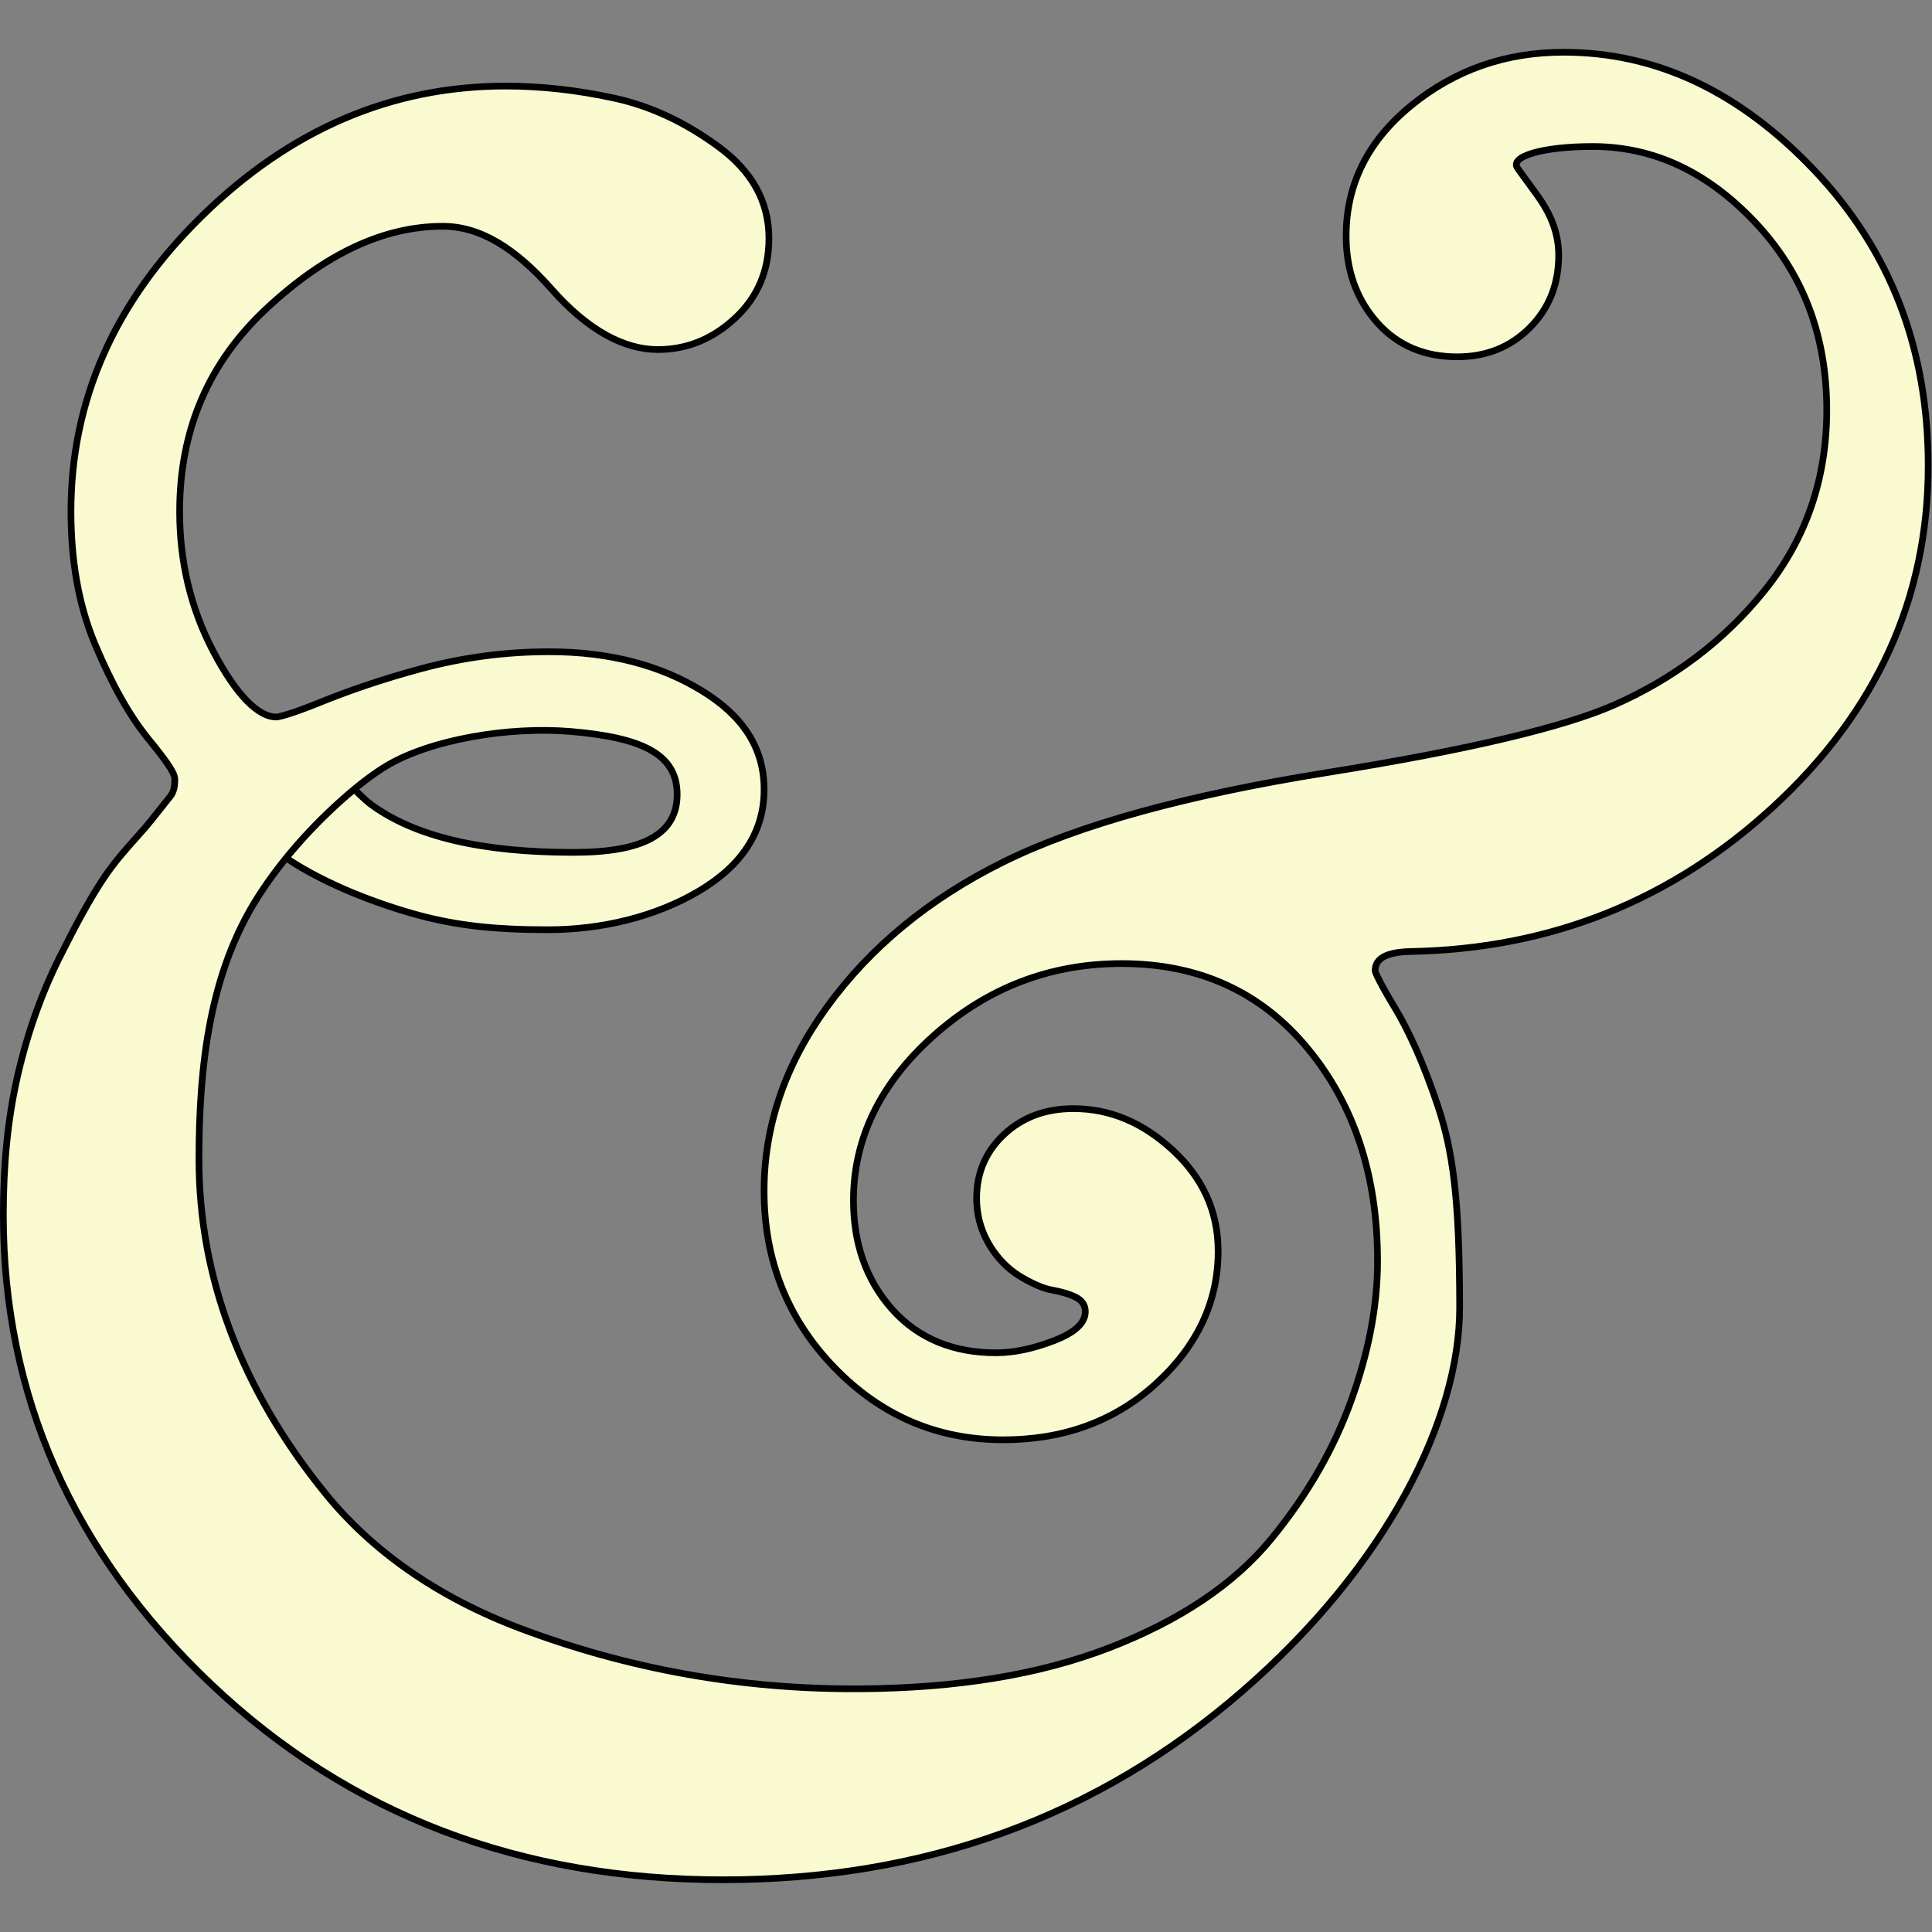 <?xml version="1.0" encoding="UTF-8" standalone="no"?>
<svg
   id="svg2"
   version="1.1"
   inkscape:version="1.1 (c68e22c387, 2021-05-23)"
   width="273.067"
   height="273.067"
   sodipodi:docname="ampersand_circ.svg"
   inkscape:export-filename="/media/berthawork/webcontent/gmic/gradients/blurface-00.png"
   inkscape:export-xdpi="180"
   inkscape:export-ydpi="180"
   xmlns:inkscape="http://www.inkscape.org/namespaces/inkscape"
   xmlns:sodipodi="http://sodipodi.sourceforge.net/DTD/sodipodi-0.dtd"
   xmlns="http://www.w3.org/2000/svg"
   xmlns:svg="http://www.w3.org/2000/svg"
   xmlns:rdf="http://www.w3.org/1999/02/22-rdf-syntax-ns#"
   xmlns:cc="http://creativecommons.org/ns#"
   xmlns:dc="http://purl.org/dc/elements/1.1/">
  <rect width="100%" height="100%" fill="#808080" stroke="none"/>
  <defs
     id="defs6" />
  <sodipodi:namedview
     pagecolor="#ffffff"
     bordercolor="#666666"
     borderopacity="1"
     objecttolerance="10"
     gridtolerance="10"
     guidetolerance="10"
     inkscape:pageopacity="0"
     inkscape:pageshadow="2"
     inkscape:window-width="1680"
     inkscape:window-height="978"
     id="namedview4"
     showgrid="false"
     inkscape:zoom="46.658117"
     inkscape:cx="273.11432"
     inkscape:cy="92.652689"
     inkscape:window-x="0"
     inkscape:window-y="28"
     inkscape:window-maximized="1"
     inkscape:current-layer="svg2"
     inkscape:document-rotation="0"
     inkscape:pagecheckerboard="0" />
  <path
     inkscape:connector-curvature="0"
     id="goudyampersand-01"
     style="font-style:normal;font-variant:normal;font-weight:normal;font-stretch:normal;font-size:40px;line-height:125%;font-family:'Goudy Bookletter 1911';-inkscape-font-specification:'Goudy Bookletter 1911';letter-spacing:0px;word-spacing:0px;fill:#fafad1;fill-opacity:1;fill-rule:evenodd;stroke:#000000;stroke-width:0.945;stroke-miterlimit:4;stroke-dasharray:none;stroke-opacity:1"
     d="M 20.953,104.416 C 18.394,101.272 15.851,96.827 13.444,91.091 C 11.071,85.437 10.03,79.133 10.03,72.299 C 10.03,56.583 16.175,42.689 28.463,30.616 C 40.98,18.317 55.316,12.165 71.473,12.165 C 76.479,12.165 81.6,12.735 86.834,13.874 C 92.068,15.013 96.92,17.344 101.512,20.707 C 106.251,24.178 108.68,28.452 108.68,33.691 C 108.68,38.246 107.087,42.005 103.901,44.966 C 100.715,47.927 97.074,49.407 92.978,49.407 C 88.199,49.407 83.073,46.668 77.959,40.866 C 72.831,35.049 67.832,31.982 62.598,31.982 C 54.178,31.982 45.929,35.915 37.679,43.599 C 29.543,51.177 25.391,60.683 25.391,72.299 C 25.391,79.133 26.847,85.809 30.17,92.116 C 33.448,98.34 36.542,101.341 39.045,101.341 C 39.5,101.341 41.586,100.756 45.189,99.291 C 48.871,97.794 53.609,96.102 59.526,94.508 C 65.442,92.913 71.473,92.116 77.617,92.116 C 86.265,92.116 93.35,94.071 99.122,97.583 C 104.959,101.134 107.997,105.669 107.997,111.591 C 107.997,117.514 104.925,122.297 98.781,125.941 C 92.636,129.586 85.013,131.408 77.447,131.408 C 69.88,131.408 64.579,130.808 59.184,129.358 C 53.79,127.909 46.186,125.138 40.441,121.271 C 44.626,116.117 50.495,110.681 54.747,108.175 C 60.933,104.528 71.896,102.645 80.689,103.391 C 90.737,104.244 95.709,106.58 95.709,112.275 C 95.709,117.969 90.816,120.475 81.031,120.475 C 68.287,120.475 58.646,118.311 52.357,113.641 C 51.582,113.066 50.068,111.553 50.068,111.553 C 45.002,115.766 40.141,121.008 36.479,126.738 C 29.618,137.473 28.122,150.656 28.122,163.867 C 28.122,172.067 29.563,180.167 32.559,188.125 C 35.48,195.884 39.944,203.715 46.213,211.359 C 52.462,218.979 61.497,225.617 73.521,230.151 C 88.661,235.859 104.732,238.814 121.651,238.693 C 135.077,238.596 146.797,236.757 156.81,232.884 C 166.823,229.012 174.447,223.887 179.681,217.509 C 184.915,211.131 188.569,204.604 190.945,198.034 C 193.348,191.391 194.7,184.823 194.7,178.217 C 194.7,166.145 191.4,156.122 184.801,148.15 C 178.201,140.178 169.44,136.192 158.517,136.192 C 148.504,136.192 139.578,139.552 131.892,146.442 C 124.331,153.219 120.627,161.02 120.627,169.675 C 120.627,175.598 122.326,180.828 126.089,185.05 C 129.839,189.259 134.85,191.201 140.767,191.201 C 143.27,191.201 146.001,190.631 148.959,189.492 C 151.917,188.353 153.397,186.987 153.397,185.392 C 153.397,184.481 152.942,183.798 152.031,183.342 C 151.121,182.886 149.98,182.565 148.618,182.317 C 147.476,182.109 146.115,181.52 144.522,180.609 C 142.929,179.698 141.554,178.451 140.426,176.85 C 138.824,174.579 138.036,172.067 138.036,169.334 C 138.036,165.917 139.233,162.9 141.791,160.45 C 144.468,157.887 147.821,156.692 151.69,156.692 C 156.924,156.692 161.537,158.684 165.685,162.5 C 169.957,166.43 172.171,171.156 172.171,176.85 C 172.171,183.912 169.269,190.238 163.296,195.642 C 157.435,200.944 150.211,203.501 141.791,203.501 C 132.461,203.501 124.496,200.084 117.896,193.251 C 111.297,186.417 107.997,178.103 107.997,168.309 C 107.997,159.198 110.935,150.527 116.872,142.342 C 122.996,133.899 131.3,127.035 141.791,121.841 C 152.464,116.557 167.73,112.371 187.532,109.2 C 207.554,105.993 221.07,102.76 228.152,99.633 C 236.545,95.927 243.613,90.625 249.316,83.574 C 255.219,76.275 258.191,67.744 258.191,57.949 C 258.191,47.244 254.718,38.417 247.95,31.299 C 241.291,24.294 233.727,20.707 225.08,20.707 C 218.025,20.707 213.294,22.124 214.498,23.782 L 217.229,27.541 C 219.131,30.159 220.301,32.894 220.301,36.082 C 220.301,40.183 218.936,43.599 216.205,46.332 C 213.474,49.066 210.06,50.432 205.965,50.432 C 201.413,50.432 197.602,48.889 194.7,45.649 C 191.685,42.283 190.262,38.133 190.262,33.349 C 190.262,26.06 193.334,19.91 199.479,14.899 C 205.623,9.888 212.791,7.382 220.984,7.382 C 234.182,7.382 245.956,13.019 256.484,24.124 C 267.12,35.342 272.528,49.18 272.528,65.808 C 272.528,84.486 265.25,100.549 250.681,113.983 C 236.349,127.199 219.278,134.095 199.479,134.483 C 196.066,134.55 194.359,135.395 194.359,137.217 C 194.359,137.445 195.185,139.202 197.089,142.342 C 199.055,145.582 201.186,150.2 203.234,156.35 C 205.282,162.5 206.306,169.106 206.306,184.823 C 206.306,200.54 196.065,221.268 175.584,239.034 C 155.103,256.801 130.64,265.685 102.194,265.685 C 73.521,265.685 49.342,256.52 29.828,238.009 C 10.201,219.391 0.472,197.237 0.472,171.725 C 0.472,164.892 1.047,158.262 2.521,151.909 C 4.006,145.505 6.048,140.064 8.323,135.508 C 10.599,130.953 12.682,127.029 14.809,123.892 C 17.007,120.649 19.485,118.297 21.295,116.033 L 24.025,112.616 C 24.661,111.821 24.708,110.908 24.708,110.139 C 24.708,109.2 23.401,107.423 20.953,104.416 Z"
     inkscape:label="Goudy Ampersand"
     sodipodi:nodetypes="sssssssssssssssssssssssscssssscsssssssssssssssssssssssssssssssssssssssssssssssssssssssssssssssssss" />
</svg>

